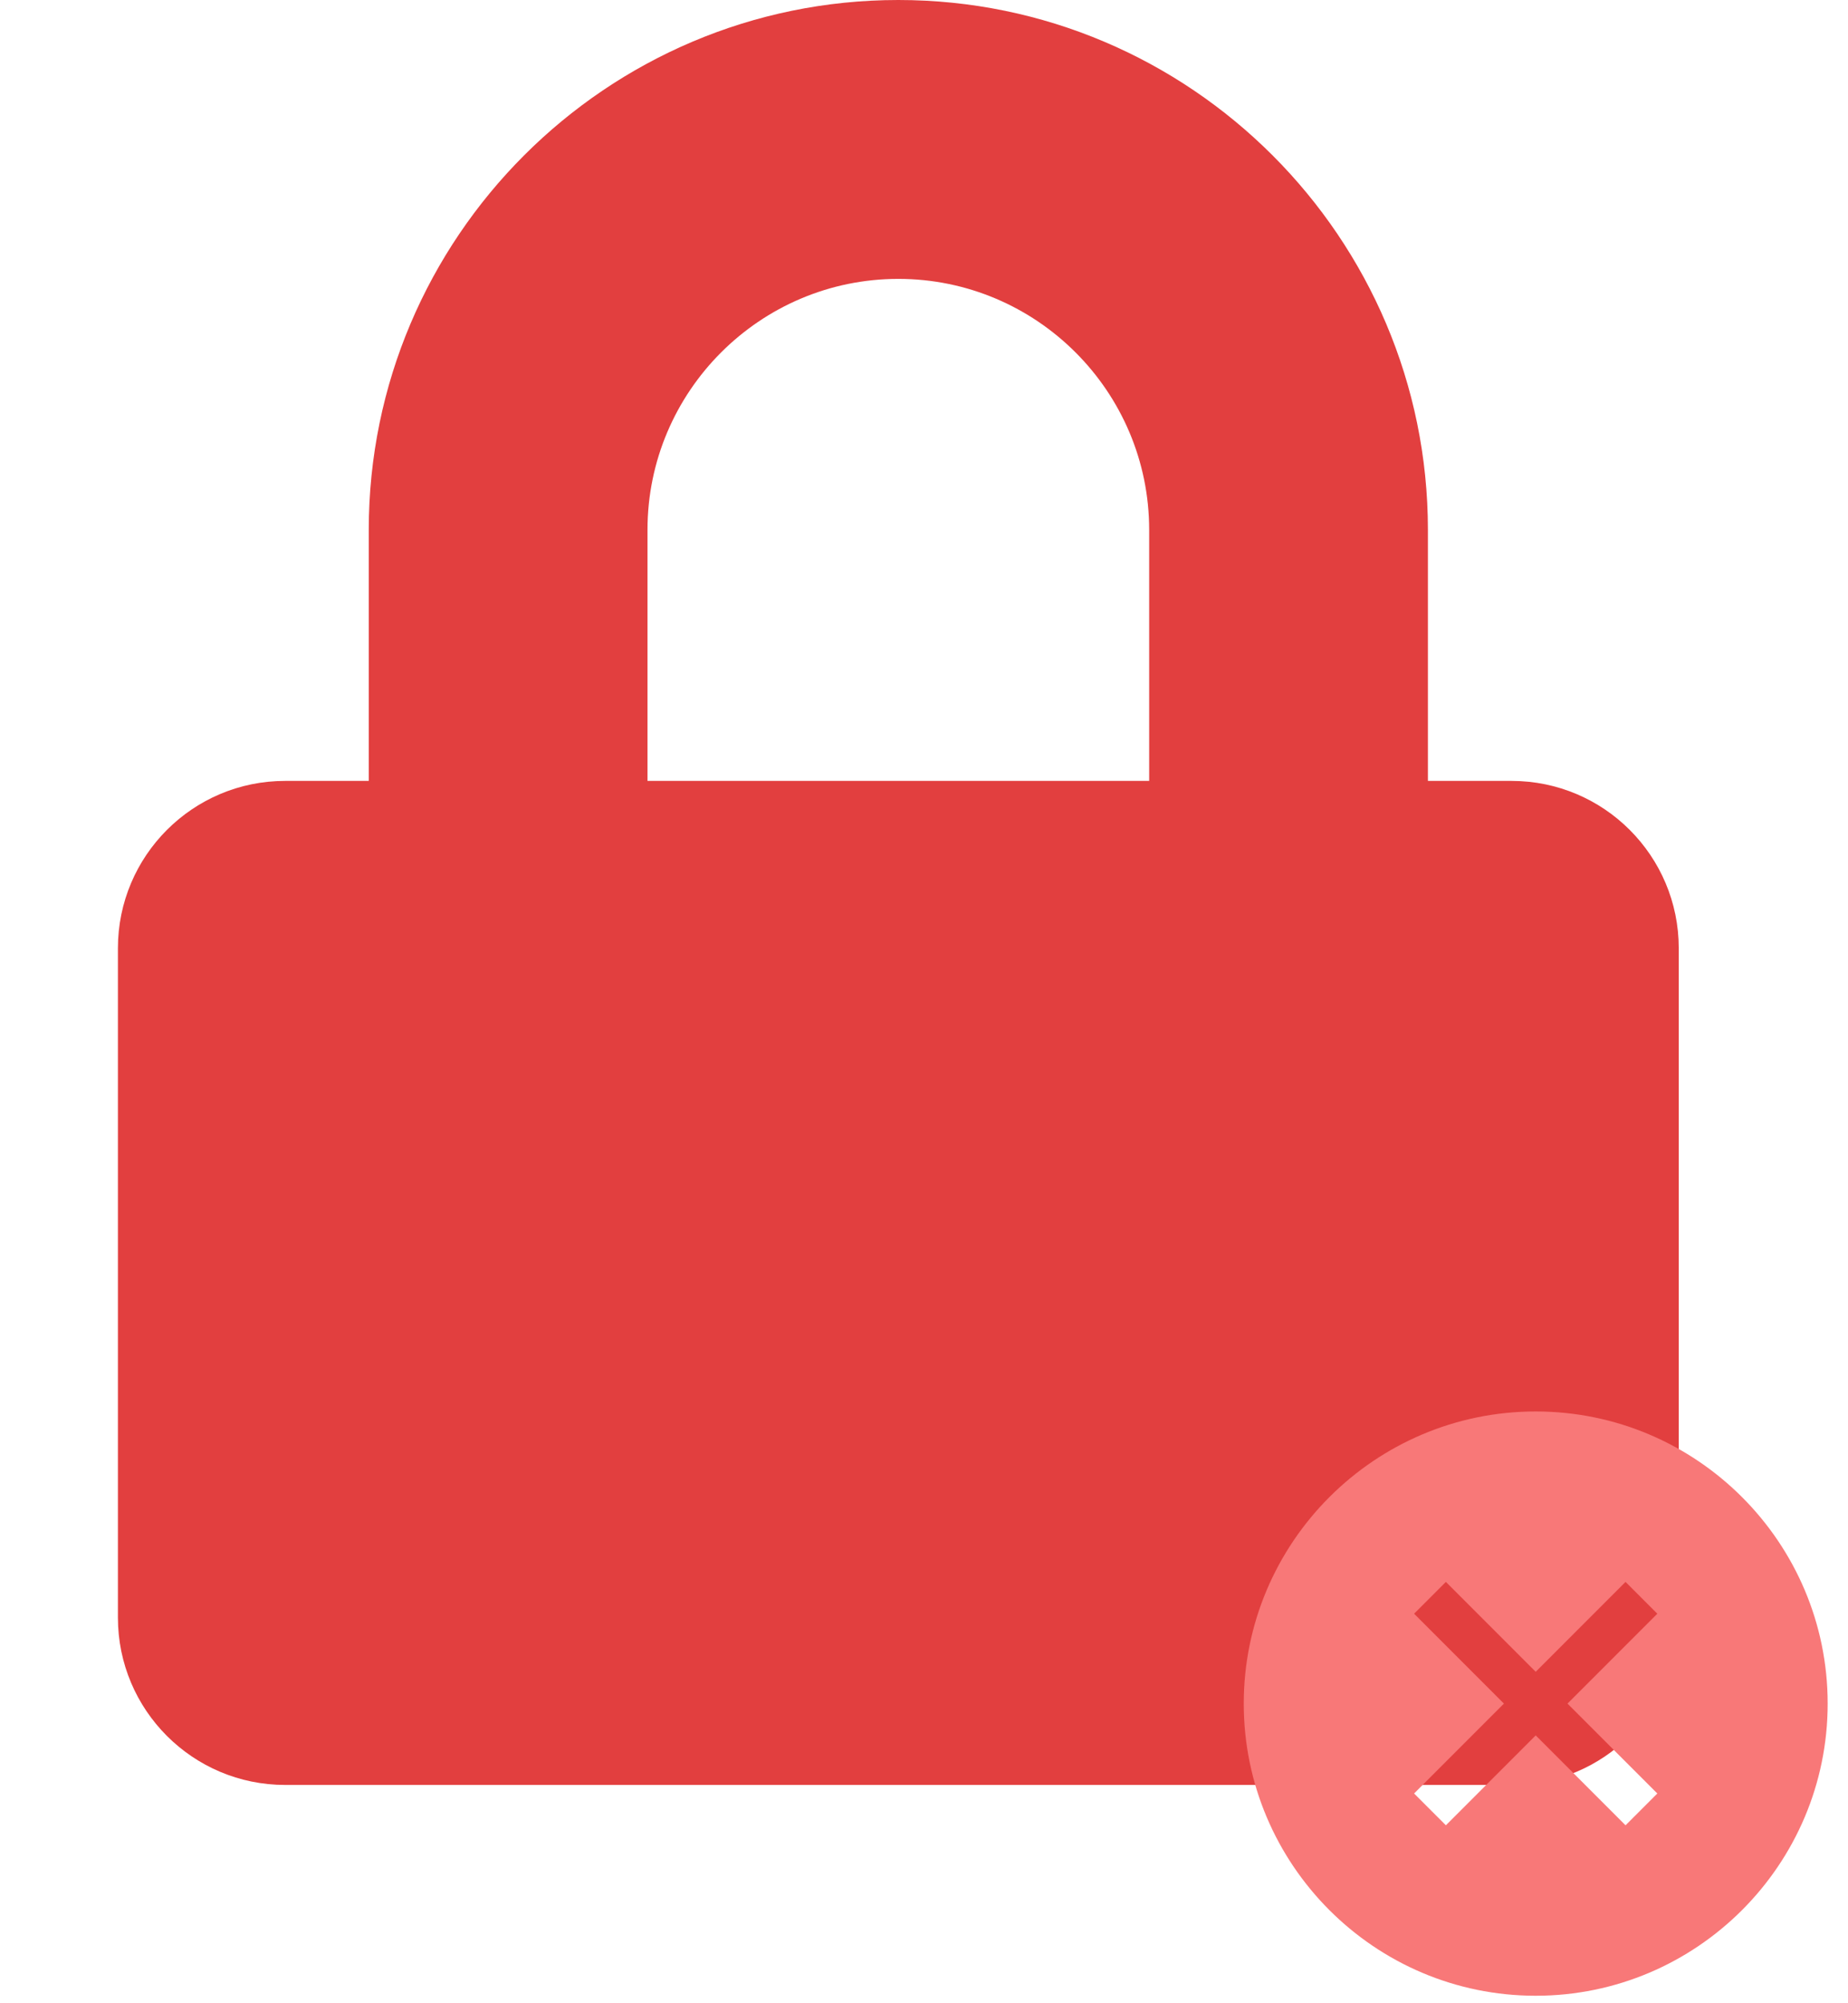 <svg width="72" height="78" viewBox="0 0 72 78" fill="none" xmlns="http://www.w3.org/2000/svg">
<path d="M58.891 30.406H55.633V20.633C55.633 9.258 46.375 0 35 0C23.625 0 14.367 9.258 14.367 20.633V30.406H11.109C7.512 30.406 4.594 33.325 4.594 36.922V62.984C4.594 66.582 7.512 69.5 11.109 69.5H58.891C62.488 69.5 65.406 66.582 65.406 62.984V36.922C65.406 33.325 62.488 30.406 58.891 30.406ZM44.773 30.406H25.227V20.633C25.227 15.244 29.611 10.859 35 10.859C40.389 10.859 44.773 15.244 44.773 20.633V30.406Z" fill="#E23F3F"/>
<g filter="url(#filter0_i_2817_1499)">
<path d="M57.5 52.625C51.228 52.625 46.125 57.728 46.125 64C46.125 70.272 51.228 75.375 57.5 75.375C63.772 75.375 68.875 70.272 68.875 64C68.875 57.728 63.772 52.625 57.5 52.625ZM62.238 67.5L61 68.738L57.5 65.238L54 68.738L52.762 67.5L56.262 64L52.762 60.5L54 59.262L57.5 62.762L61 59.262L62.238 60.5L58.738 64L62.238 67.5Z" fill="#F87878"/>
</g>
<defs>
<filter id="filter0_i_2817_1499" x="43.5" y="50" width="30.333" height="30.333" filterUnits="userSpaceOnUse" color-interpolation-filters="sRGB">
<feFlood flood-opacity="0" result="BackgroundImageFix"/>
<feBlend mode="normal" in="SourceGraphic" in2="BackgroundImageFix" result="shape"/>
<feColorMatrix in="SourceAlpha" type="matrix" values="0 0 0 0 0 0 0 0 0 0 0 0 0 0 0 0 0 0 127 0" result="hardAlpha"/>
<feOffset dx="2.333" dy="2.333"/>
<feGaussianBlur stdDeviation="5.833"/>
<feComposite in2="hardAlpha" operator="arithmetic" k2="-1" k3="1"/>
<feColorMatrix type="matrix" values="0 0 0 0 0.672 0 0 0 0 0.125 0 0 0 0 0.125 0 0 0 0.36 0"/>
<feBlend mode="normal" in2="shape" result="effect1_innerShadow_2817_1499"/>
</filter>
</defs>
</svg>
